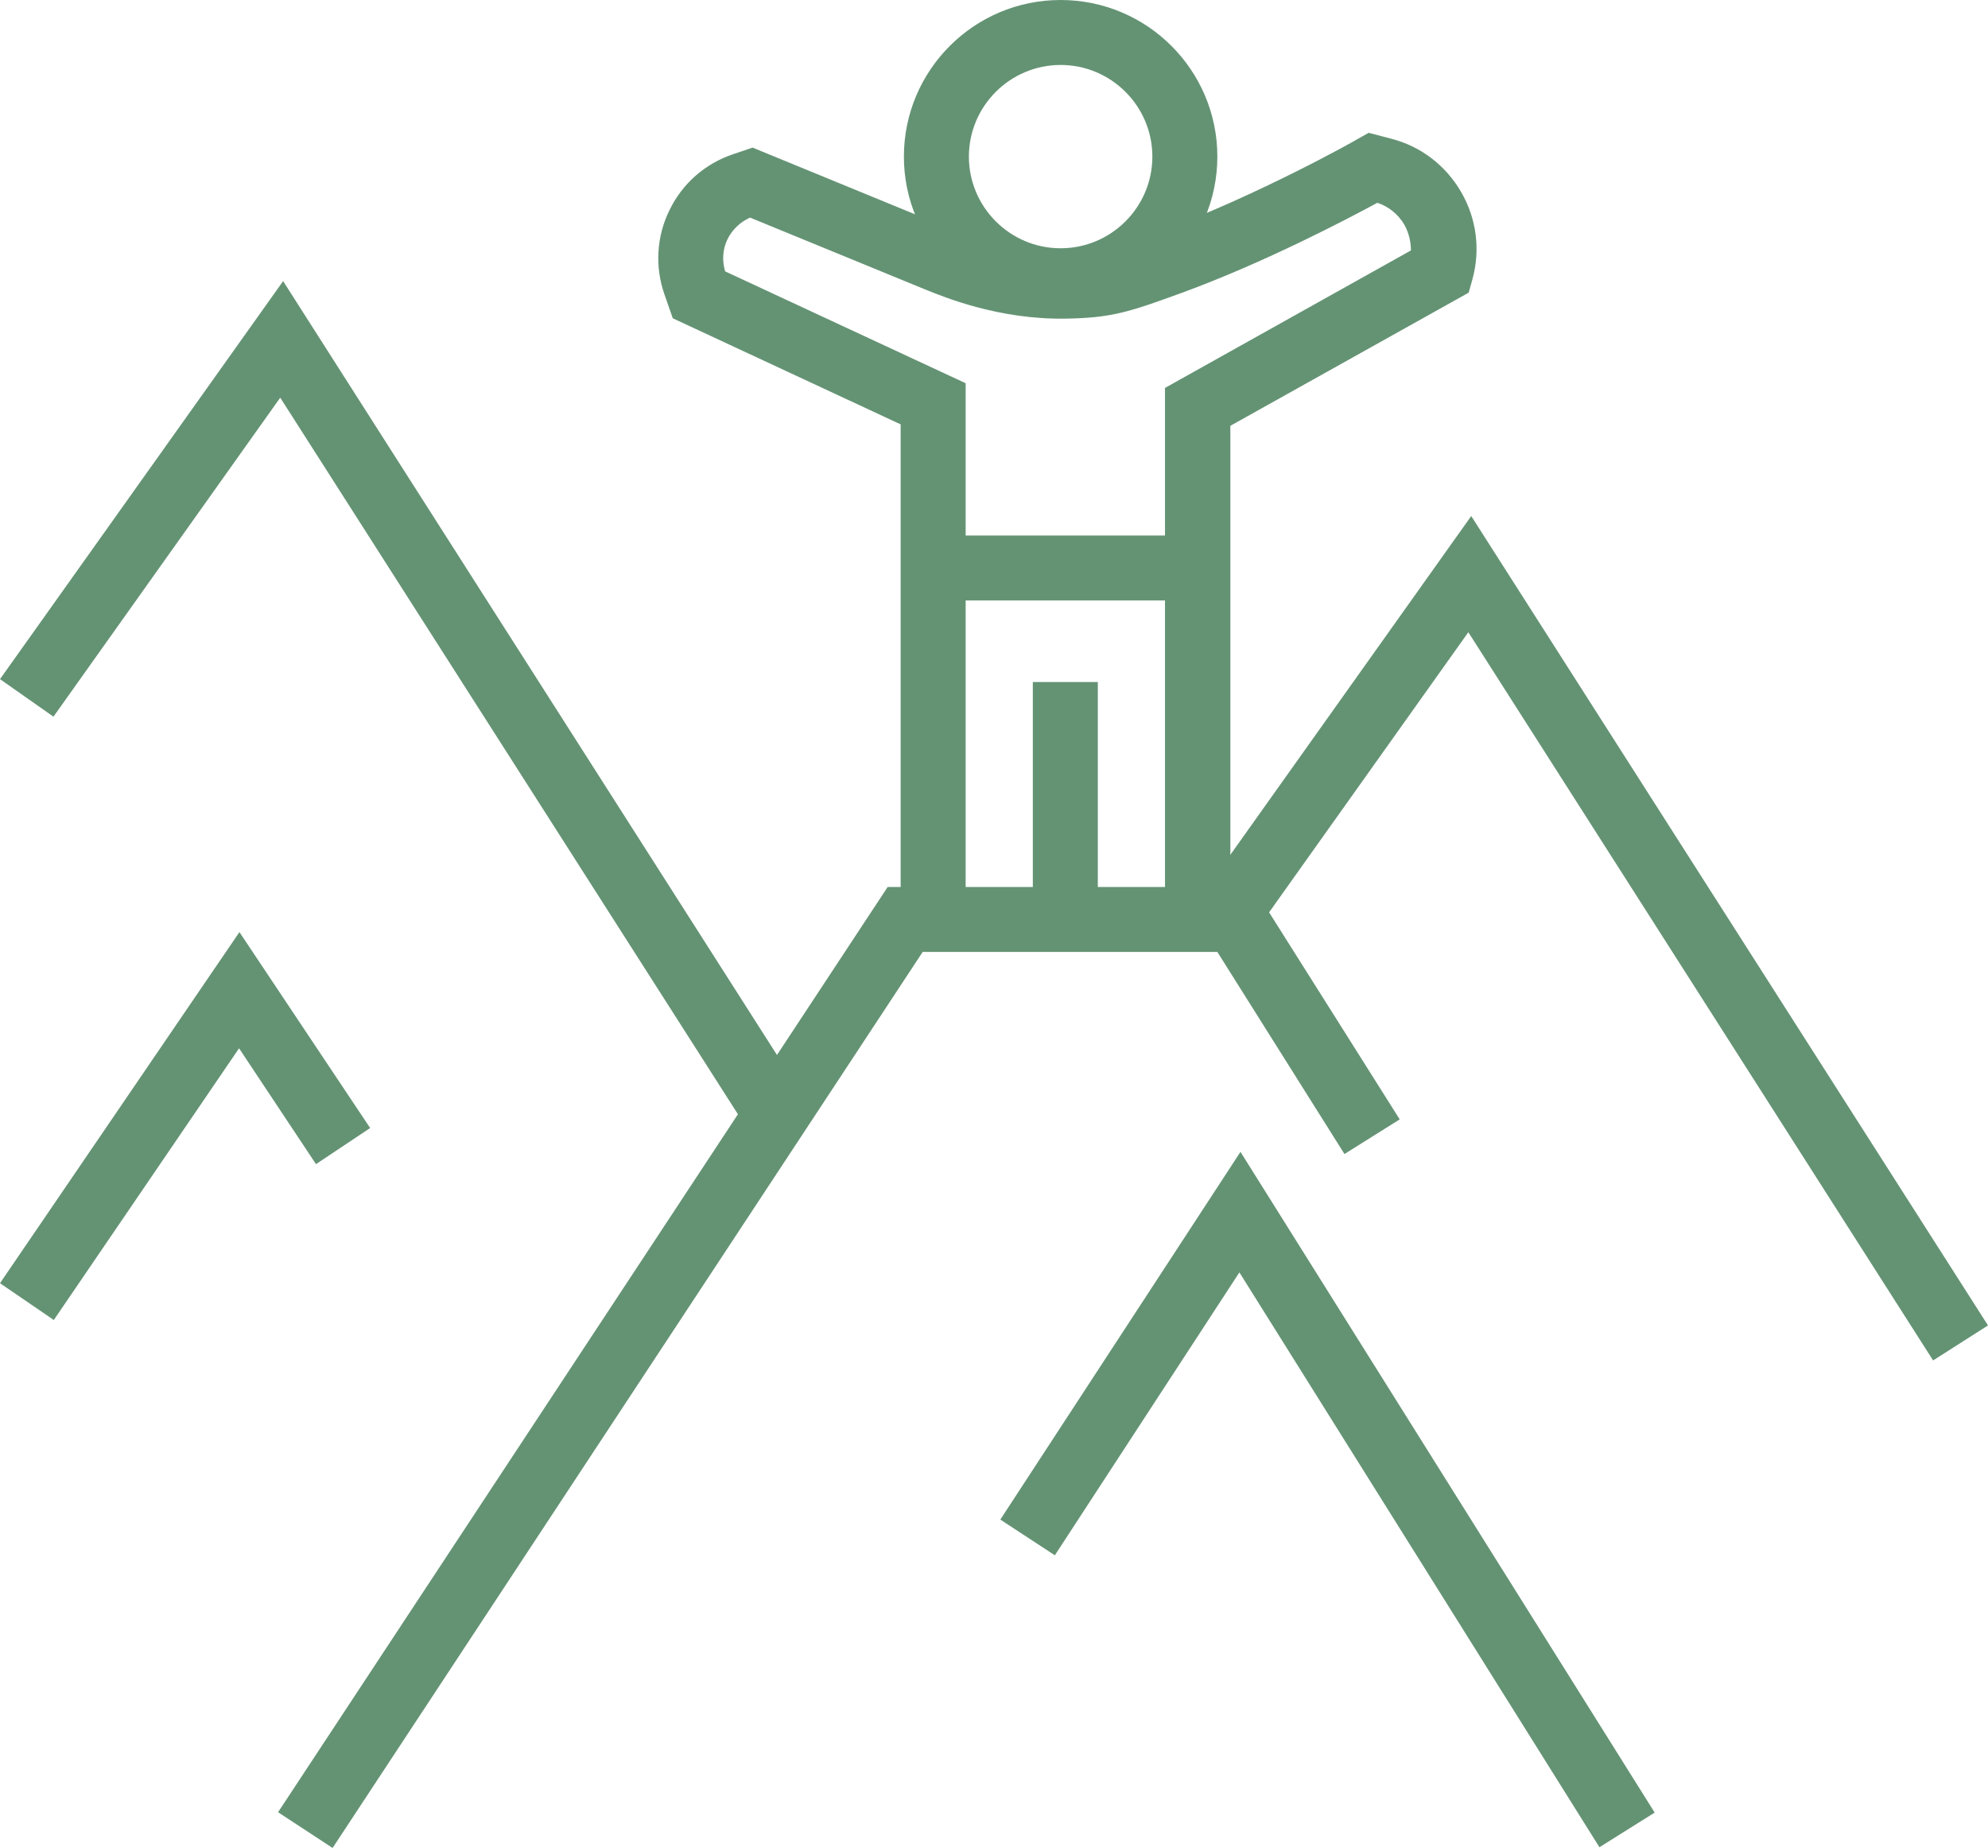 <svg width="142" height="132" viewBox="0 0 142 132" fill="none" xmlns="http://www.w3.org/2000/svg">
<g clip-path="url(#clip0_36_345)">
<path d="M53.24 80.422L20.017 28.405L3.818 51.192L0 48.511L20.223 20.08L57.135 77.921L53.24 80.422Z" fill="#649374"/>
<path d="M138.079 97.176L104.881 45.16L88.656 67.972L84.891 65.265L105.088 36.86L142 94.676L138.079 97.176Z" fill="#649374"/>
<path d="M23.757 132L19.862 129.448L63.404 63.358H89.508L99.98 79.958L96.034 82.432L86.954 67.998H65.906L23.757 132Z" fill="#649374"/>
<path d="M3.843 94.289L0 91.66L17.102 66.58L26.44 80.576L22.57 83.154L17.076 74.88L3.843 94.289Z" fill="#649374"/>
<path d="M114.245 131.948L88.528 90.887L75.346 111.095L71.451 108.544L88.605 82.278L118.191 129.474L114.245 131.948Z" fill="#649374"/>
<path d="M87.857 66.219H83.214V27.709L100.78 17.889C100.78 17.244 100.625 16.626 100.316 16.059C99.877 15.311 99.181 14.744 98.381 14.486C96.24 15.646 90.359 18.739 84.452 20.904C80.634 22.296 79.396 22.709 76.12 22.76C71.323 22.838 67.427 21.214 66.138 20.698L53.576 15.543C52.879 15.852 52.312 16.394 51.976 17.064C51.615 17.786 51.564 18.61 51.796 19.384L68.975 27.374V64.544H64.332V30.313L48.056 22.735L47.462 21.033C46.766 19.049 46.895 16.883 47.824 15.002C48.752 13.094 50.377 11.677 52.389 11.007L53.756 10.543L67.814 16.316C69.001 16.806 72.251 18.146 76.094 18.095C78.545 18.069 79.242 17.863 82.879 16.523C89.766 13.996 96.885 10.001 96.937 9.95L97.762 9.486L99.335 9.898C101.477 10.439 103.256 11.806 104.366 13.713C105.475 15.62 105.758 17.863 105.165 19.977L104.907 20.904L87.883 30.416V66.219H87.857Z" fill="#649374"/>
<path d="M85.561 38.252H66.679V42.892H85.561V38.252Z" fill="#649374"/>
<path d="M78.416 48.717H73.773V64.544H78.416V48.717Z" fill="#649374"/>
<path d="M75.759 22.374C69.594 22.374 64.564 17.347 64.564 11.187C64.564 5.026 69.568 0 75.759 0C81.95 0 86.954 5.026 86.954 11.187C86.954 17.347 81.924 22.374 75.759 22.374ZM75.759 4.64C72.148 4.64 69.207 7.578 69.207 11.187C69.207 14.796 72.148 17.734 75.759 17.734C79.37 17.734 82.311 14.796 82.311 11.187C82.311 7.578 79.37 4.64 75.759 4.64Z" fill="#649374"/>
</g>
<defs>
<clipPath id="clip0_36_345">
<rect width="142" height="132" fill="white"/>
</clipPath>
</defs>
</svg>
